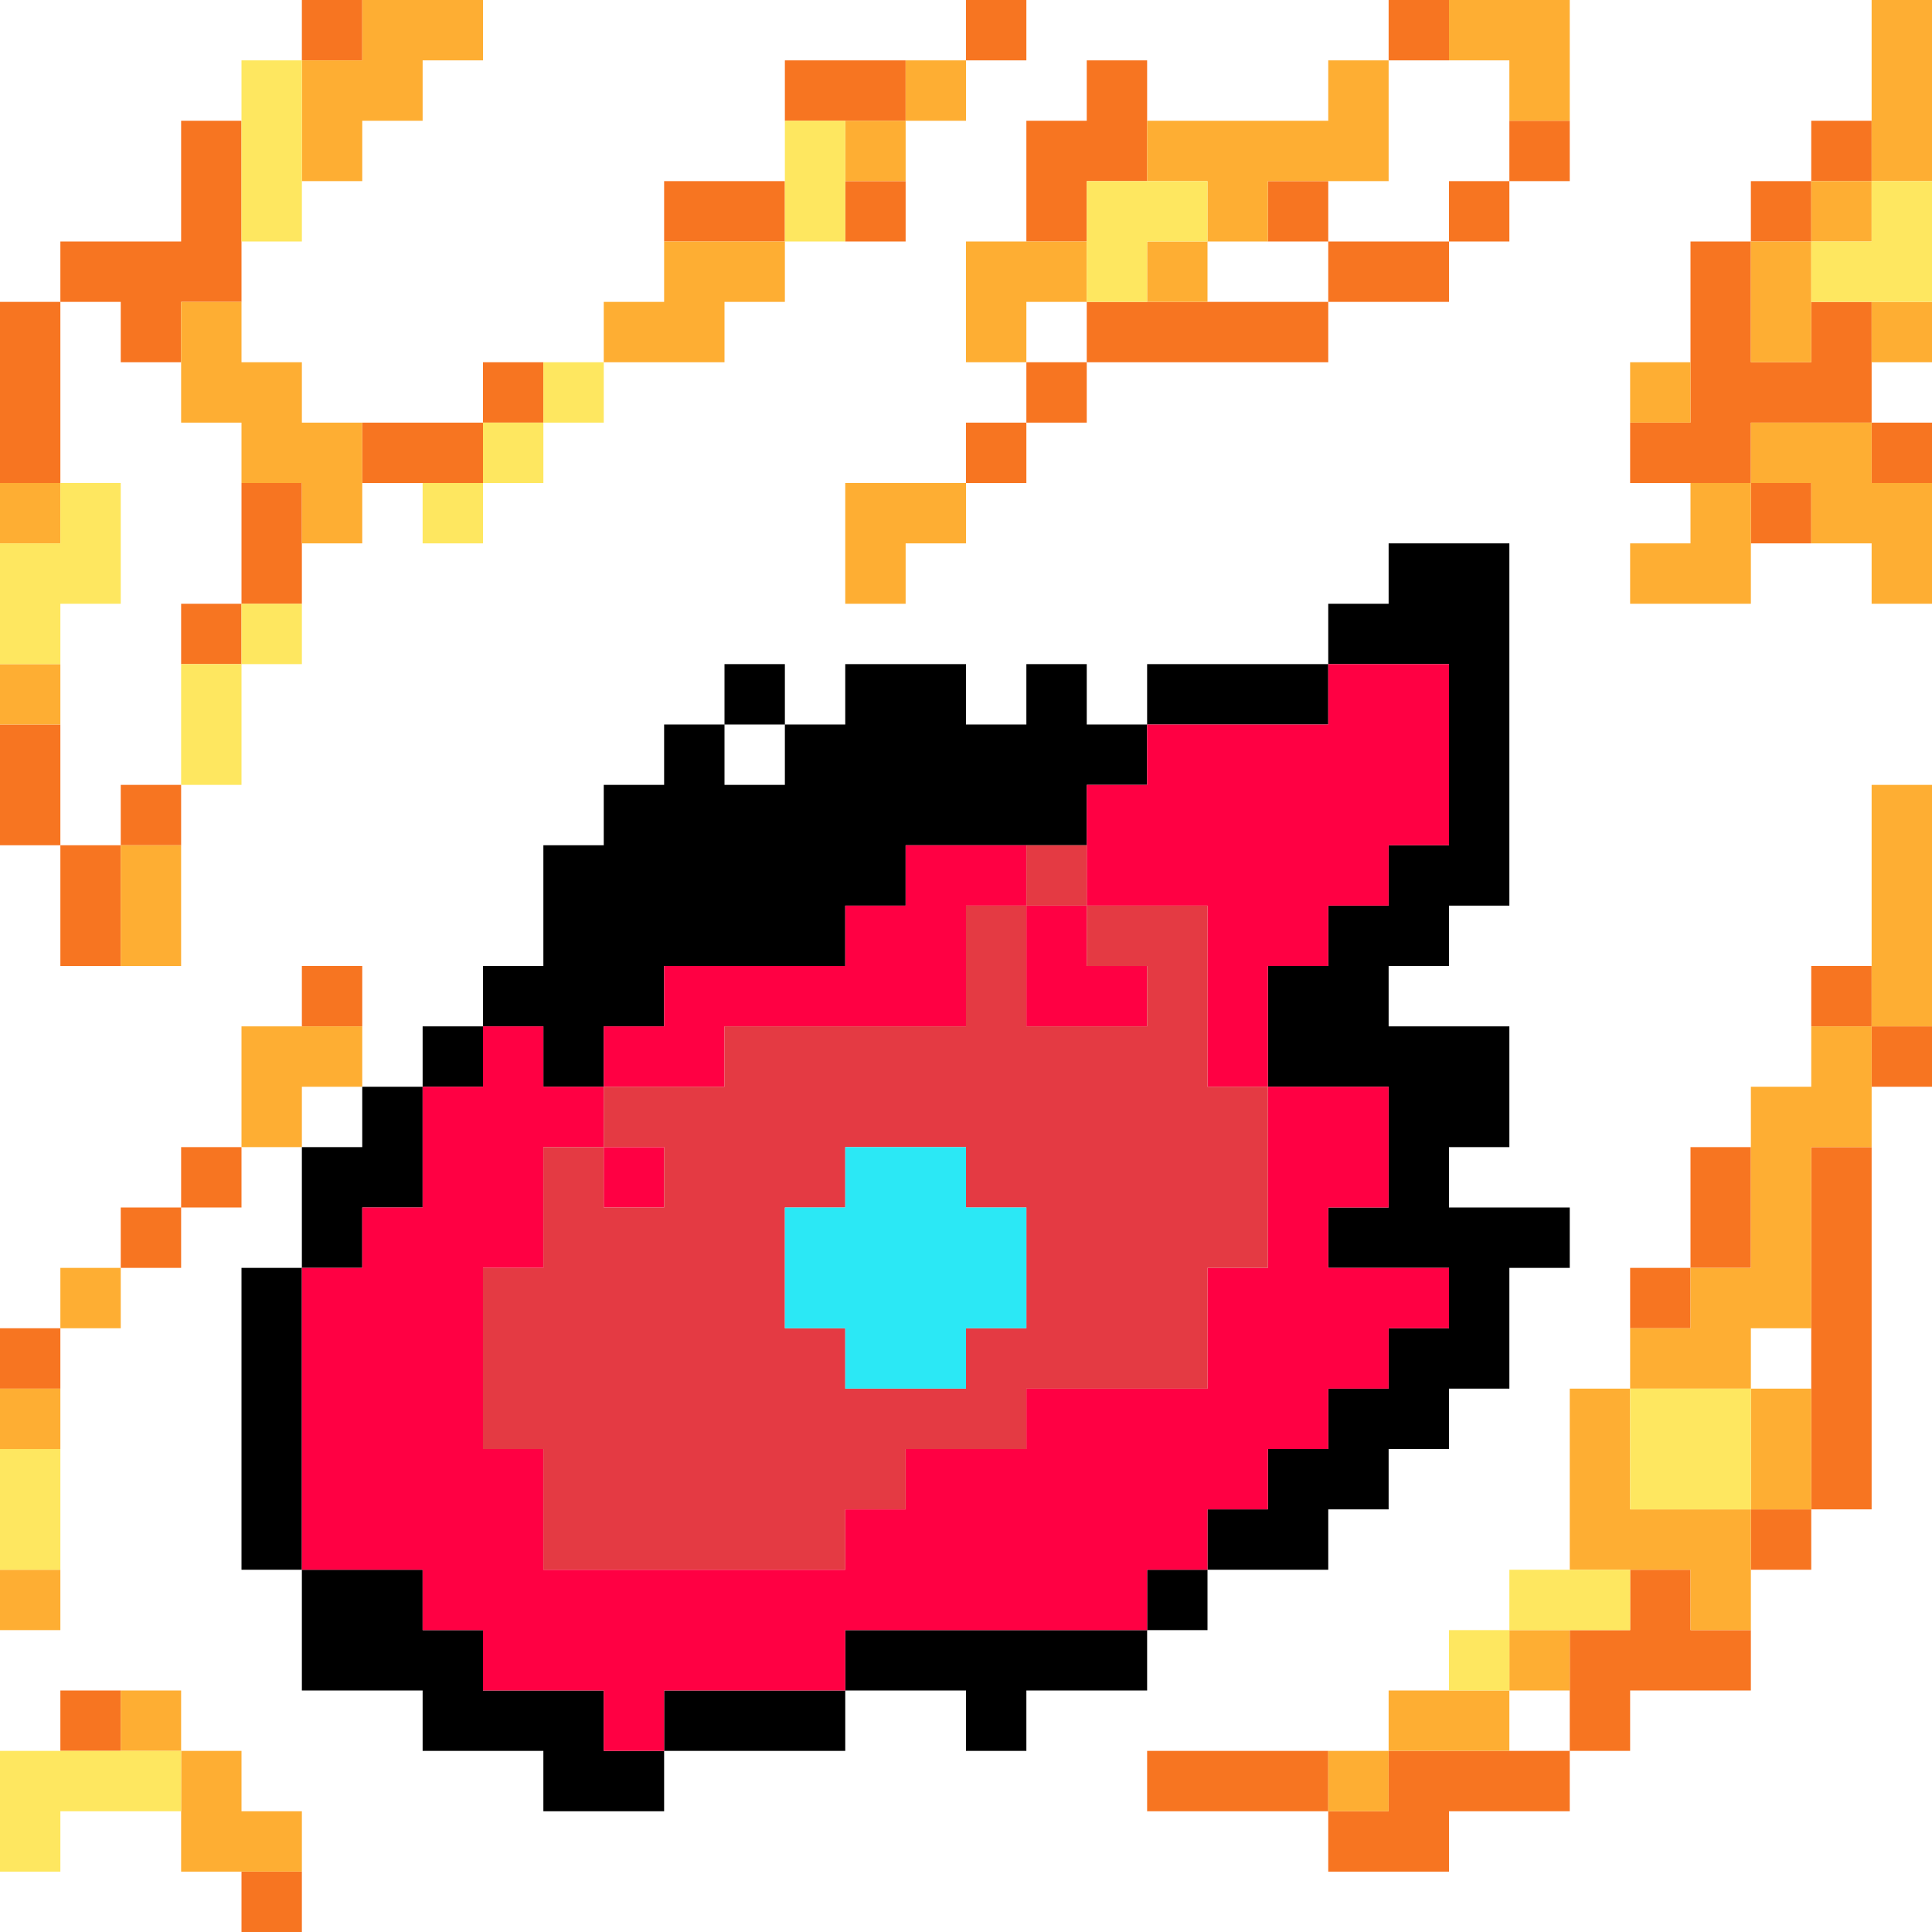 <svg xmlns="http://www.w3.org/2000/svg" xmlns:xlink="http://www.w3.org/1999/xlink" buffered-rendering="static" viewBox="0,0,512,512">
<desc>
This file was created by http://www.h2.dion.ne.jp/~defghi/img2svg3/dot2svg3.htm at Sun Feb 13 2022 06:08:40 GMT+0900 (日本標準時)
path count:8
</desc>
<defs>
<g id="dots">
<path d="m0,0h80v16h-16v16h-16v32h-32v16h16v16h16v16h16v48h-16v48h16v-32h16v-32h16v-16h16v16h16v-16h16v-16h16v-16h-32v16h-48v-16h-16v-32h16v-16h16v-16h16v-16h16v-16h128v16h16v-16h96v16h32v32h16v-48h80v32h-16v16h-16v16h-16v32h-16v32h16v16h-16v16h32v-16h32v16h16v48h-16v48h-16v32h-16v16h-16v32h-16v32h-16v48h-16v16h-16v16h-16v16h-64v16h48v16h32v-16h32v-16h-16v-16h16v16h16v-16h32v-32h16v-16h16v-112h16v224h-432v-32h-16v-16h-16v-16h-32v16h-16v-32h16v-80h-16v-128h16v-64h16v-32h-16v-48h-16zm209,16h-1v32h-32v32h-16v16h32v-16h16v-16h32v-32h16v-16zm80,0h-1v16h-16v32h-16v32h16v-16h16v16h64v-16h-32v-16h32v-16h16v-32h-16v16h-48v-16zm96,32h-1v16h16v-16zm-32,16h-1v16h32v-16zm-80,32h-1v16h16v-16zm223,0h16v16h-16zm-239,16h-1v16h16v-16zm-32,16h-1v32h16v-16h16v-16zm144,16h-1v16h-16v16h-48v16h-16v-16h-16v16h-16v-16h-32v16h-16v16h-16v-16h-16v16h-16v16h-16v32h-16v16h-16v16h-16v16h-16v32h-16v80h16v32h32v16h32v16h32v-16h48v-16h32v16h16v-16h32v-16h16v-16h32v-16h16v-16h16v-16h16v-32h16v-16h-32v-16h16v-32h-32v-16h16v-16h16v-96zm-176,32h-1v16h16v-16zm-160,32h-1v16h-16v32h32v-48zm48,48h-1v16h-16v32h16v-16h16v-32zm-32,48h-1v16h16v-16zm-16,16h-1v16h16v-16zm-16,16h-1v16h16v-16zm447,16h16v16h-16zm-448,128h32v16h16v16h-64v-16h16z" opacity="0"/>
<path d="m80,0h16v16h-16zm176,0h16v16h-16zm112,0h16v16h-16zm-160,16h32v16h-32zm80,0h16v32h-16v16h-16v-32h16zm-240,16h16v48h-16v16h-16v-16h-16v48h-16v-48h16v-16h32zm352,0h16v16h-16v16h-16v16h-32v16h-64v16h-16v16h-16v-16h16v-16h16v-16h64v-16h-16v-16h16v16h32v-16h16zm80,0h16v16h-16v16h-16v32h16v-16h16v32h16v16h-16v-16h-32v16h16v16h-16v-16h-32v-16h16v-48h16v-16h16zm-304,16h32v16h-32zm48,0h16v16h-16zm-96,48h16v16h-16v16h-32v-16h32zm-64,32h16v32h-16v16h-16v-16h16zm-64,64h16v32h16v-16h16v16h-16v32h-16v-32h-16zm80,64h16v16h-16zm400,0h16v16h16v16h-16v-16h-16zm-432,48h16v16h-16v16h-16v-16h16zm400,0h16v32h-16v16h-16v-16h16zm32,0h16v96h-16v16h-16v-16h16zm-480,48h16v16h-16zm432,64h16v16h16v16h-32v16h-16v16h-32v16h-32v-16h-48v-16h48v16h16v-16h48v-32h16zm-416,32h16v16h-16zm48,48h16v16h-16z" fill="#f77521"/>
<path d="m96,0h32v16h-16v16h-16v16h-16v-32h16zm288,0h32v32h-16v-16h-16zm112,0h16v48h-16v16h-16v32h-16v-32h16v-16h16zm-256,16h16v16h-16v16h-16v-16h16zm112,0h16v32h-32v16h-16v16h-16v-16h16v-16h-16v-16h48zm-176,48h32v16h-16v16h-32v-16h16zm80,0h32v16h-16v16h-16zm-208,16h16v16h16v16h16v32h-16v-16h-16v-16h-16zm448,0h16v16h-16zm-64,16h16v16h-16zm32,16h32v16h16v32h-16v-16h-16v-16h-16v32h-32v-16h16v-16h16zm-464,16h16v16h-16zm224,0h32v16h-16v16h-16zm-224,48h16v16h-16zm496,32h16v64h-16v32h-16v48h-16v16h16v32h-16v32h-16v-16h-32v-48h16v-16h16v-16h16v-48h16v-16h16zm-464,16h16v32h-16zm32,48h32v16h-16v16h-16zm-48,64h16v16h-16zm417,32h-1v32h32v-32zm-433,0h16v16h-16zm0,48h16v16h-16zm400,16h16v16h-16v16h-32v16h-16v-16h16v-16h32zm-368,16h16v16h16v16h16v16h-32v-32h-16z" fill="#feae33"/>
<path d="m64,16h16v48h-16zm144,16h16v32h-16zm80,16h32v16h-16v16h-16zm208,0h16v32h-32v-16h16zm-352,48h16v16h-16v16h-16v16h-16v-16h16v-16h16zm-128,32h16v32h-16v16h-16v-32h16zm48,32h16v16h-16v32h-16v-32h16zm368,208h32v32h-32zm-432,16h16v32h-16zm400,32h32v16h-32v16h-16v-16h16zm-400,48h48v16h-32v16h-16z" fill="#fee760"/>
<path d="m368,144h32v96h-16v16h-16v16h32v32h-16v16h32v16h-16v32h-16v16h-16v16h-16v16h-32v16h-16v16h-32v16h-16v-16h-32v16h-48v16h-32v-16h-32v-16h-32v-32h-16v-80h16v-32h16v-16h16v-16h16v-16h16v-32h16v-16h16v-16h16v-16h16v16h16v-16h32v16h16v-16h16v16h16v-16h48v-16h16zm-15,32h-1v16h-48v16h-16v16h-48v16h-16v16h-48v16h-16v16h-16v-16h-16v16h-16v32h-16v16h-16v80h32v16h16v16h32v16h16v-16h48v-16h80v-16h16v-16h16v-16h16v-16h16v-16h16v-16h-32v-16h16v-32h-32v-32h16v-16h16v-16h16v-48zm-160,16h-1v16h16v-16z"/>
<path d="m352,176h32v48h-16v16h-16v16h-16v32h32v32h-16v16h32v16h-16v16h-16v16h-16v16h-16v16h-16v16h-80v16h-48v16h-16v-16h-32v-16h-16v-16h-32v-80h16v-16h16v-32h16v-16h16v16h16v-16h16v-16h48v-16h16v-16h32v16h16v-32h16v-16h48zm-95,64h-1v32h-64v16h-32v16h16v16h-16v-16h-16v32h-16v48h16v32h80v-16h16v-16h32v-16h48v-32h16v-48h-16v-48h-32v16h16v16h-32v-32z" fill="#ff0043"/>
<path d="m272,224h16v16h32v48h16v48h-16v32h-48v16h-32v16h-16v16h-80v-32h-16v-48h16v-32h16v-16h32v-16h64v-32h16zm1,16h-1v32h32v-16h-16v-16zm-112,64h-1v16h16v-16zm64,0h-1v16h-16v32h16v16h32v-16h16v-32h-16v-16z" fill="#e43a43"/>
<path d="m224,304h32v16h16v32h-16v16h-32v-16h-16v-32h16z" fill="#2be8f5"/>
</g>
</defs>
<use xlink:href="#dots"/>
</svg>